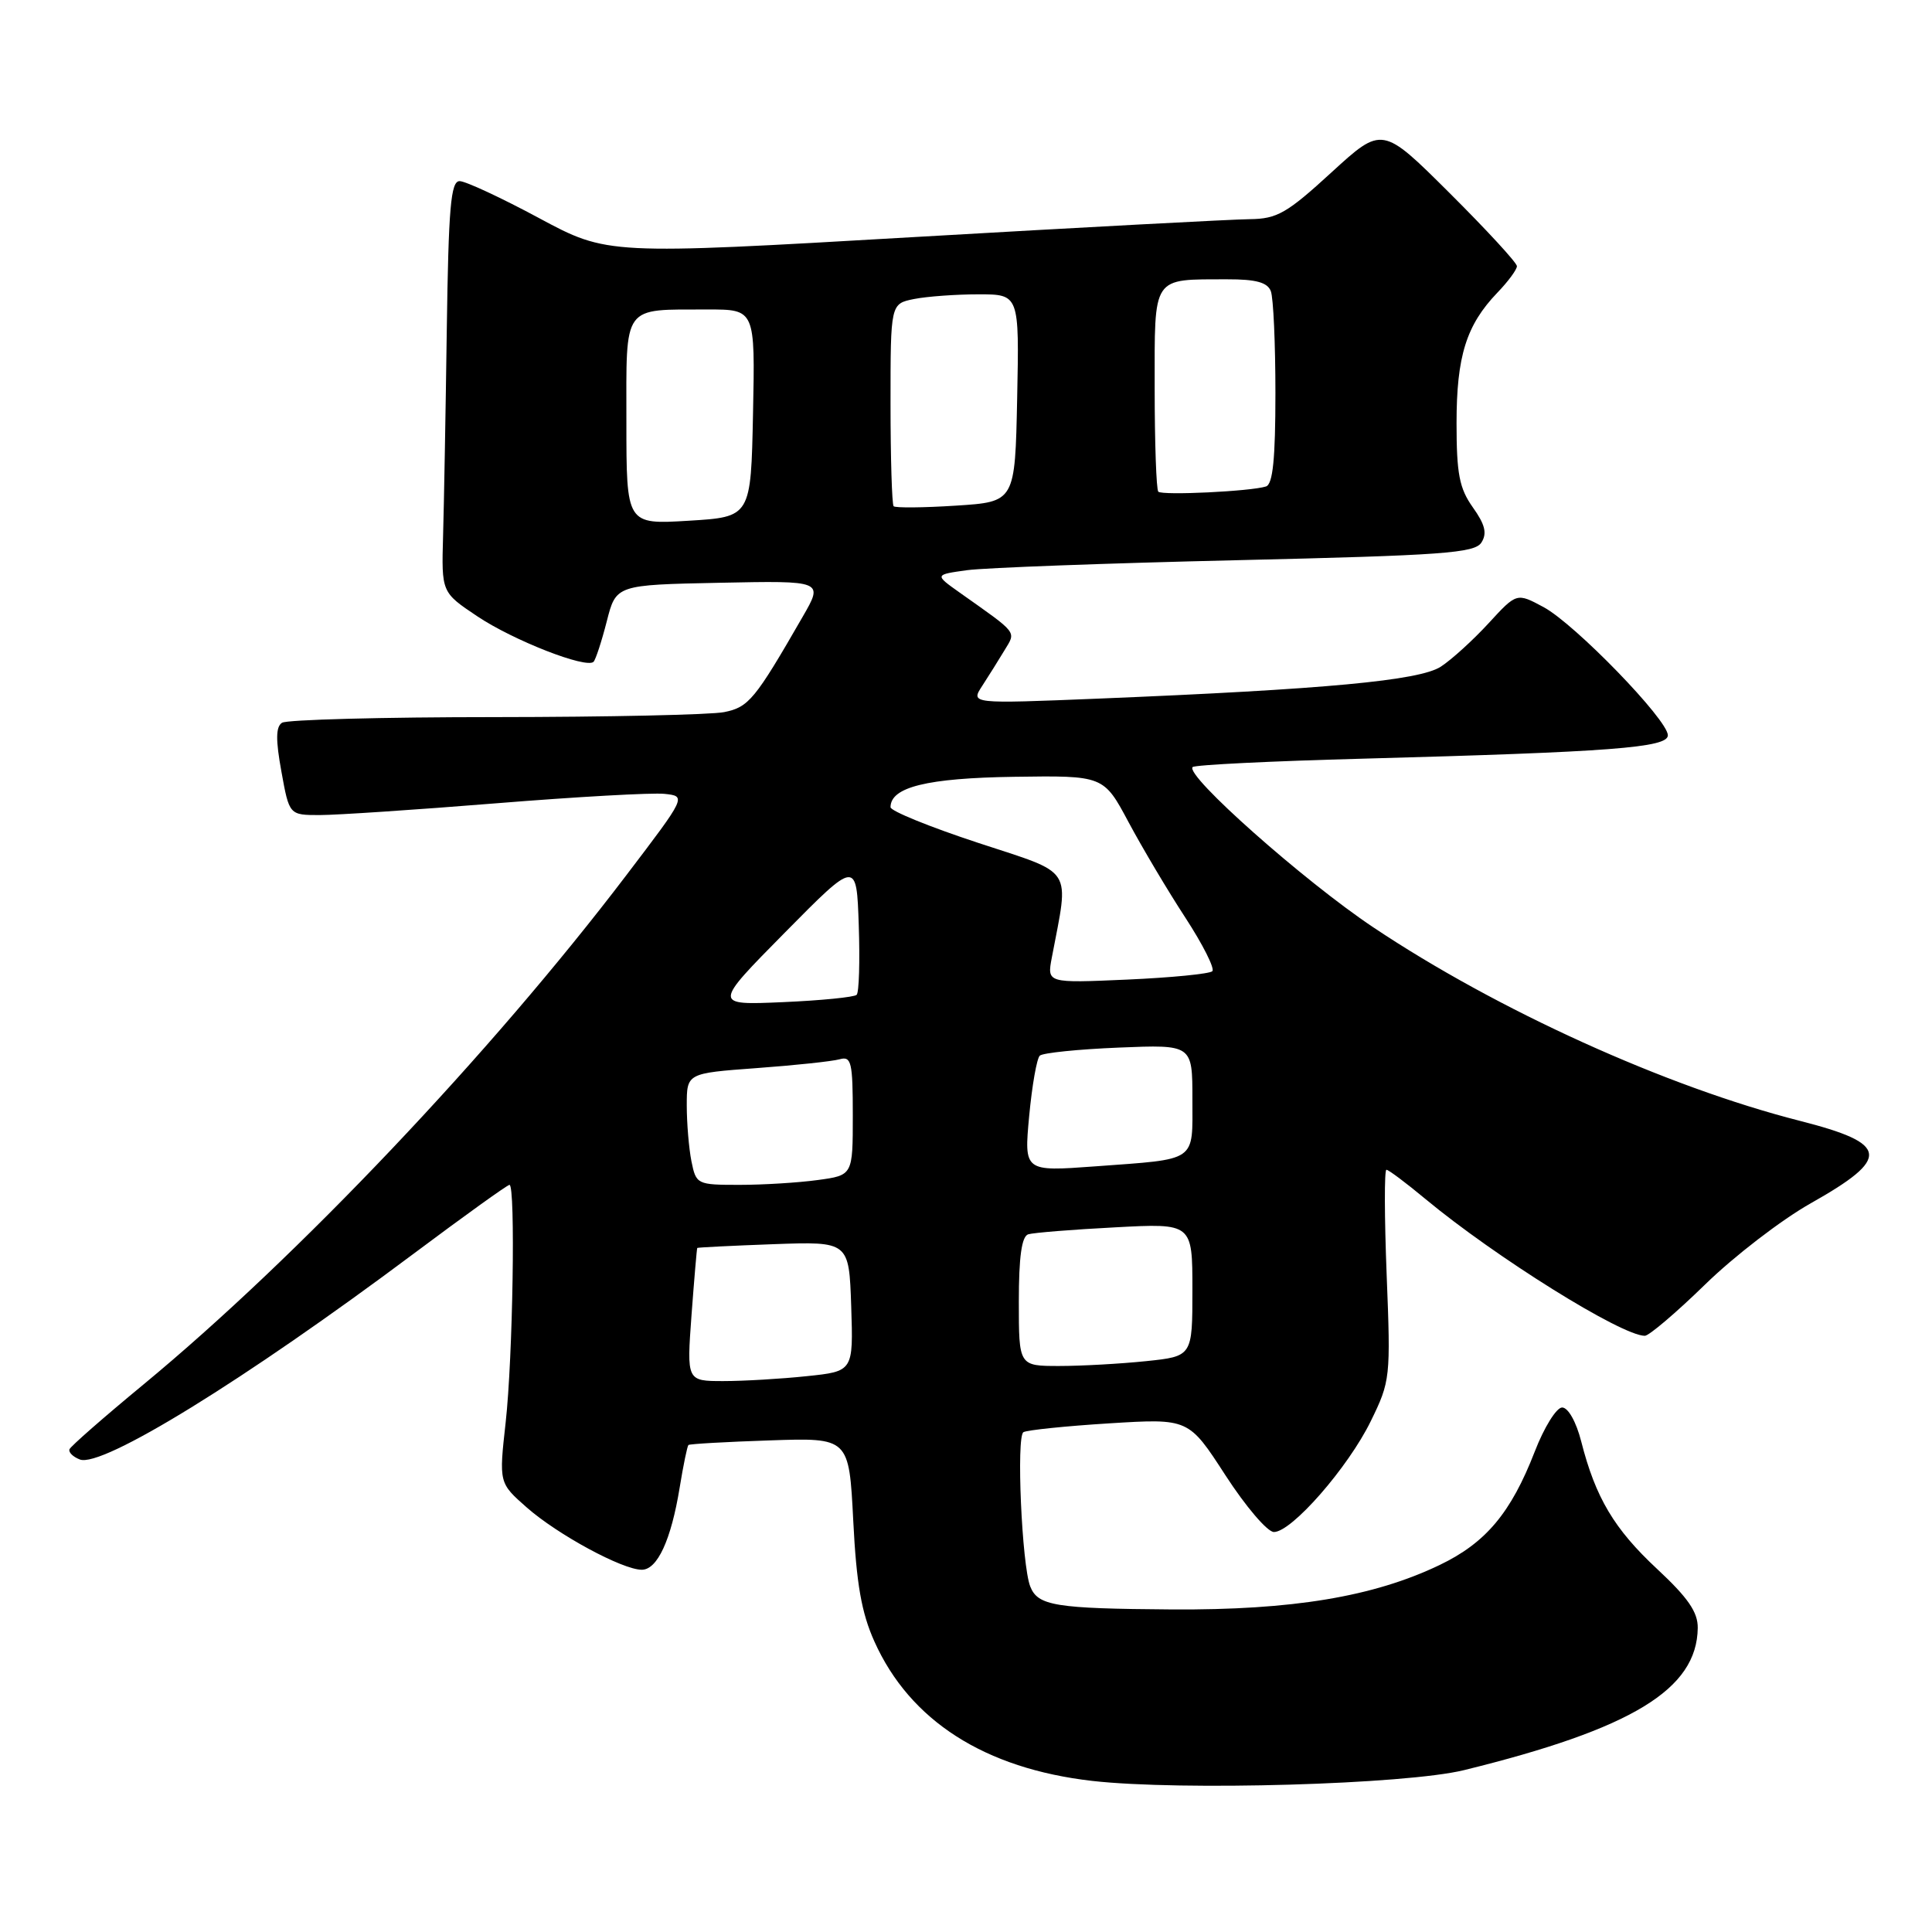 <?xml version="1.0" encoding="UTF-8" standalone="no"?>
<!DOCTYPE svg PUBLIC "-//W3C//DTD SVG 1.1//EN" "http://www.w3.org/Graphics/SVG/1.1/DTD/svg11.dtd" >
<svg xmlns="http://www.w3.org/2000/svg" xmlns:xlink="http://www.w3.org/1999/xlink" version="1.1" viewBox="0 0 256 256">
 <g >
 <path fill="currentColor"
d=" M 194.00 234.55 C 216.25 229.08 224.86 223.85 224.96 215.72 C 224.99 213.62 223.67 211.71 219.58 207.90 C 213.89 202.60 211.42 198.46 209.52 191.00 C 208.86 188.41 207.79 186.50 206.99 186.50 C 206.24 186.50 204.60 189.13 203.36 192.35 C 200.21 200.46 196.89 204.43 190.76 207.37 C 181.99 211.58 171.24 213.36 155.29 213.26 C 139.80 213.15 137.52 212.78 136.51 210.21 C 135.40 207.39 134.65 190.33 135.61 189.77 C 136.10 189.49 141.22 188.96 147.00 188.60 C 157.50 187.95 157.50 187.95 162.37 195.47 C 165.05 199.61 167.94 203.00 168.80 203.00 C 171.16 203.00 178.63 194.45 181.63 188.32 C 184.23 183.01 184.28 182.55 183.74 168.94 C 183.44 161.27 183.42 155.00 183.71 155.00 C 183.99 155.00 186.31 156.74 188.86 158.86 C 198.13 166.56 214.86 177.00 217.95 177.00 C 218.50 177.00 222.10 173.94 225.94 170.20 C 229.77 166.46 236.07 161.62 239.92 159.45 C 250.58 153.44 250.34 151.54 238.50 148.52 C 220.79 144.01 198.38 133.85 181.96 122.87 C 172.77 116.73 156.97 102.71 158.03 101.64 C 158.32 101.35 168.44 100.85 180.53 100.53 C 213.50 99.64 221.00 99.07 221.00 97.43 C 221.00 95.38 208.69 82.69 204.54 80.45 C 200.97 78.53 200.97 78.53 197.24 82.59 C 195.18 84.83 192.33 87.42 190.91 88.34 C 188.07 90.18 175.63 91.34 145.55 92.57 C 128.60 93.26 128.60 93.26 130.15 90.88 C 131.00 89.57 132.33 87.45 133.10 86.17 C 134.64 83.61 134.99 84.06 127.16 78.52 C 123.82 76.15 123.82 76.15 128.16 75.55 C 130.55 75.23 146.63 74.63 163.89 74.23 C 191.22 73.59 195.42 73.29 196.30 71.88 C 197.07 70.67 196.78 69.50 195.16 67.23 C 193.37 64.71 193.00 62.79 193.00 56.06 C 193.00 47.20 194.29 43.08 198.40 38.79 C 199.83 37.31 201.00 35.72 201.00 35.27 C 201.00 34.82 196.98 30.46 192.07 25.57 C 183.15 16.69 183.15 16.69 176.43 22.84 C 170.52 28.26 169.22 29.00 165.61 29.04 C 163.35 29.06 143.28 30.13 121.00 31.42 C 80.50 33.77 80.50 33.77 71.41 28.89 C 66.41 26.20 61.68 24.00 60.90 24.00 C 59.73 24.00 59.43 27.47 59.20 43.75 C 59.05 54.61 58.83 66.87 58.71 71.00 C 58.50 78.49 58.50 78.49 63.24 81.66 C 68.02 84.86 77.69 88.64 78.65 87.69 C 78.93 87.40 79.72 84.99 80.40 82.33 C 81.63 77.50 81.63 77.50 95.37 77.22 C 109.12 76.94 109.12 76.94 106.36 81.72 C 100.04 92.70 99.21 93.71 95.95 94.36 C 94.19 94.71 80.54 95.01 65.62 95.02 C 50.71 95.02 37.99 95.36 37.37 95.77 C 36.54 96.30 36.52 98.04 37.29 102.25 C 38.33 108.00 38.33 108.00 42.37 108.00 C 44.59 108.00 55.12 107.30 65.76 106.44 C 76.41 105.58 86.43 105.02 88.04 105.19 C 90.96 105.50 90.96 105.50 82.97 116.00 C 65.07 139.55 39.40 166.61 19.00 183.46 C 13.78 187.77 9.37 191.63 9.21 192.03 C 9.05 192.43 9.67 193.04 10.58 193.39 C 13.51 194.52 32.40 182.88 54.76 166.16 C 61.50 161.12 67.23 157.00 67.51 157.00 C 68.32 157.00 67.96 179.92 67.00 188.50 C 66.11 196.50 66.11 196.50 69.80 199.75 C 73.89 203.35 82.48 208.00 85.04 208.00 C 87.11 208.00 88.93 204.04 90.06 197.11 C 90.54 194.15 91.07 191.61 91.22 191.47 C 91.37 191.33 96.22 191.05 102.00 190.86 C 112.50 190.50 112.50 190.50 113.06 201.50 C 113.48 209.86 114.15 213.70 115.86 217.50 C 120.57 228.01 130.48 234.35 144.73 235.98 C 156.46 237.31 186.26 236.45 194.00 234.55 Z  M 91.63 174.25 C 91.99 169.44 92.33 165.44 92.39 165.36 C 92.45 165.29 97.00 165.06 102.50 164.86 C 112.50 164.50 112.50 164.50 112.79 173.10 C 113.07 181.71 113.07 181.71 106.89 182.35 C 103.49 182.71 98.52 183.00 95.85 183.00 C 90.99 183.00 90.99 183.00 91.63 174.25 Z  M 135.00 172.47 C 135.00 166.52 135.38 163.82 136.25 163.55 C 136.94 163.34 142.11 162.92 147.75 162.63 C 158.00 162.08 158.00 162.08 158.00 170.90 C 158.00 179.72 158.00 179.72 151.85 180.36 C 148.47 180.71 143.30 181.00 140.35 181.00 C 135.00 181.00 135.00 181.00 135.00 172.47 Z  M 91.62 153.88 C 91.28 152.16 91.00 148.83 91.00 146.48 C 91.00 142.21 91.00 142.21 100.25 141.53 C 105.34 141.16 110.29 140.63 111.25 140.36 C 112.81 139.92 113.00 140.72 113.00 147.80 C 113.00 155.73 113.00 155.73 108.36 156.36 C 105.81 156.71 101.14 157.00 97.99 157.00 C 92.36 157.00 92.24 156.94 91.62 153.88 Z  M 136.37 147.89 C 136.75 143.85 137.38 140.24 137.78 139.88 C 138.18 139.51 142.89 139.03 148.25 138.81 C 158.00 138.41 158.00 138.41 158.00 145.64 C 158.00 154.08 158.77 153.54 145.10 154.55 C 135.69 155.24 135.69 155.24 136.37 147.89 Z  M 104.00 123.57 C 113.50 113.95 113.50 113.95 113.79 122.60 C 113.95 127.36 113.83 131.51 113.51 131.82 C 113.20 132.13 108.80 132.57 103.72 132.79 C 94.50 133.19 94.50 133.19 104.00 123.57 Z  M 139.37 126.89 C 141.68 114.70 142.47 115.92 129.60 111.68 C 123.22 109.58 118.00 107.46 118.00 106.96 C 118.00 104.29 122.85 103.10 134.37 102.93 C 146.24 102.76 146.24 102.76 149.55 108.96 C 151.37 112.36 154.75 118.05 157.07 121.60 C 159.38 125.15 160.99 128.34 160.64 128.69 C 160.29 129.04 155.22 129.54 149.37 129.80 C 138.73 130.27 138.73 130.27 139.37 126.89 Z  M 83.00 55.87 C 83.00 40.17 82.37 41.04 93.78 41.01 C 100.06 41.00 100.06 41.00 99.78 54.75 C 99.50 68.50 99.50 68.50 91.25 69.00 C 83.00 69.50 83.00 69.50 83.00 55.87 Z  M 118.41 67.08 C 118.19 66.85 118.00 60.72 118.00 53.46 C 118.00 40.25 118.00 40.25 121.12 39.62 C 122.84 39.28 126.68 39.00 129.65 39.00 C 135.06 39.00 135.06 39.00 134.78 52.75 C 134.50 66.50 134.50 66.50 126.66 67.00 C 122.35 67.28 118.64 67.31 118.41 67.08 Z  M 153.48 65.15 C 153.22 64.88 153.00 58.72 153.00 51.45 C 153.00 36.38 152.56 37.04 162.64 37.01 C 166.42 37.00 167.95 37.42 168.39 38.58 C 168.73 39.45 169.00 45.54 169.00 52.11 C 169.00 60.79 168.66 64.17 167.75 64.46 C 165.73 65.11 154.01 65.67 153.48 65.15 Z "/>
</g>
</svg>